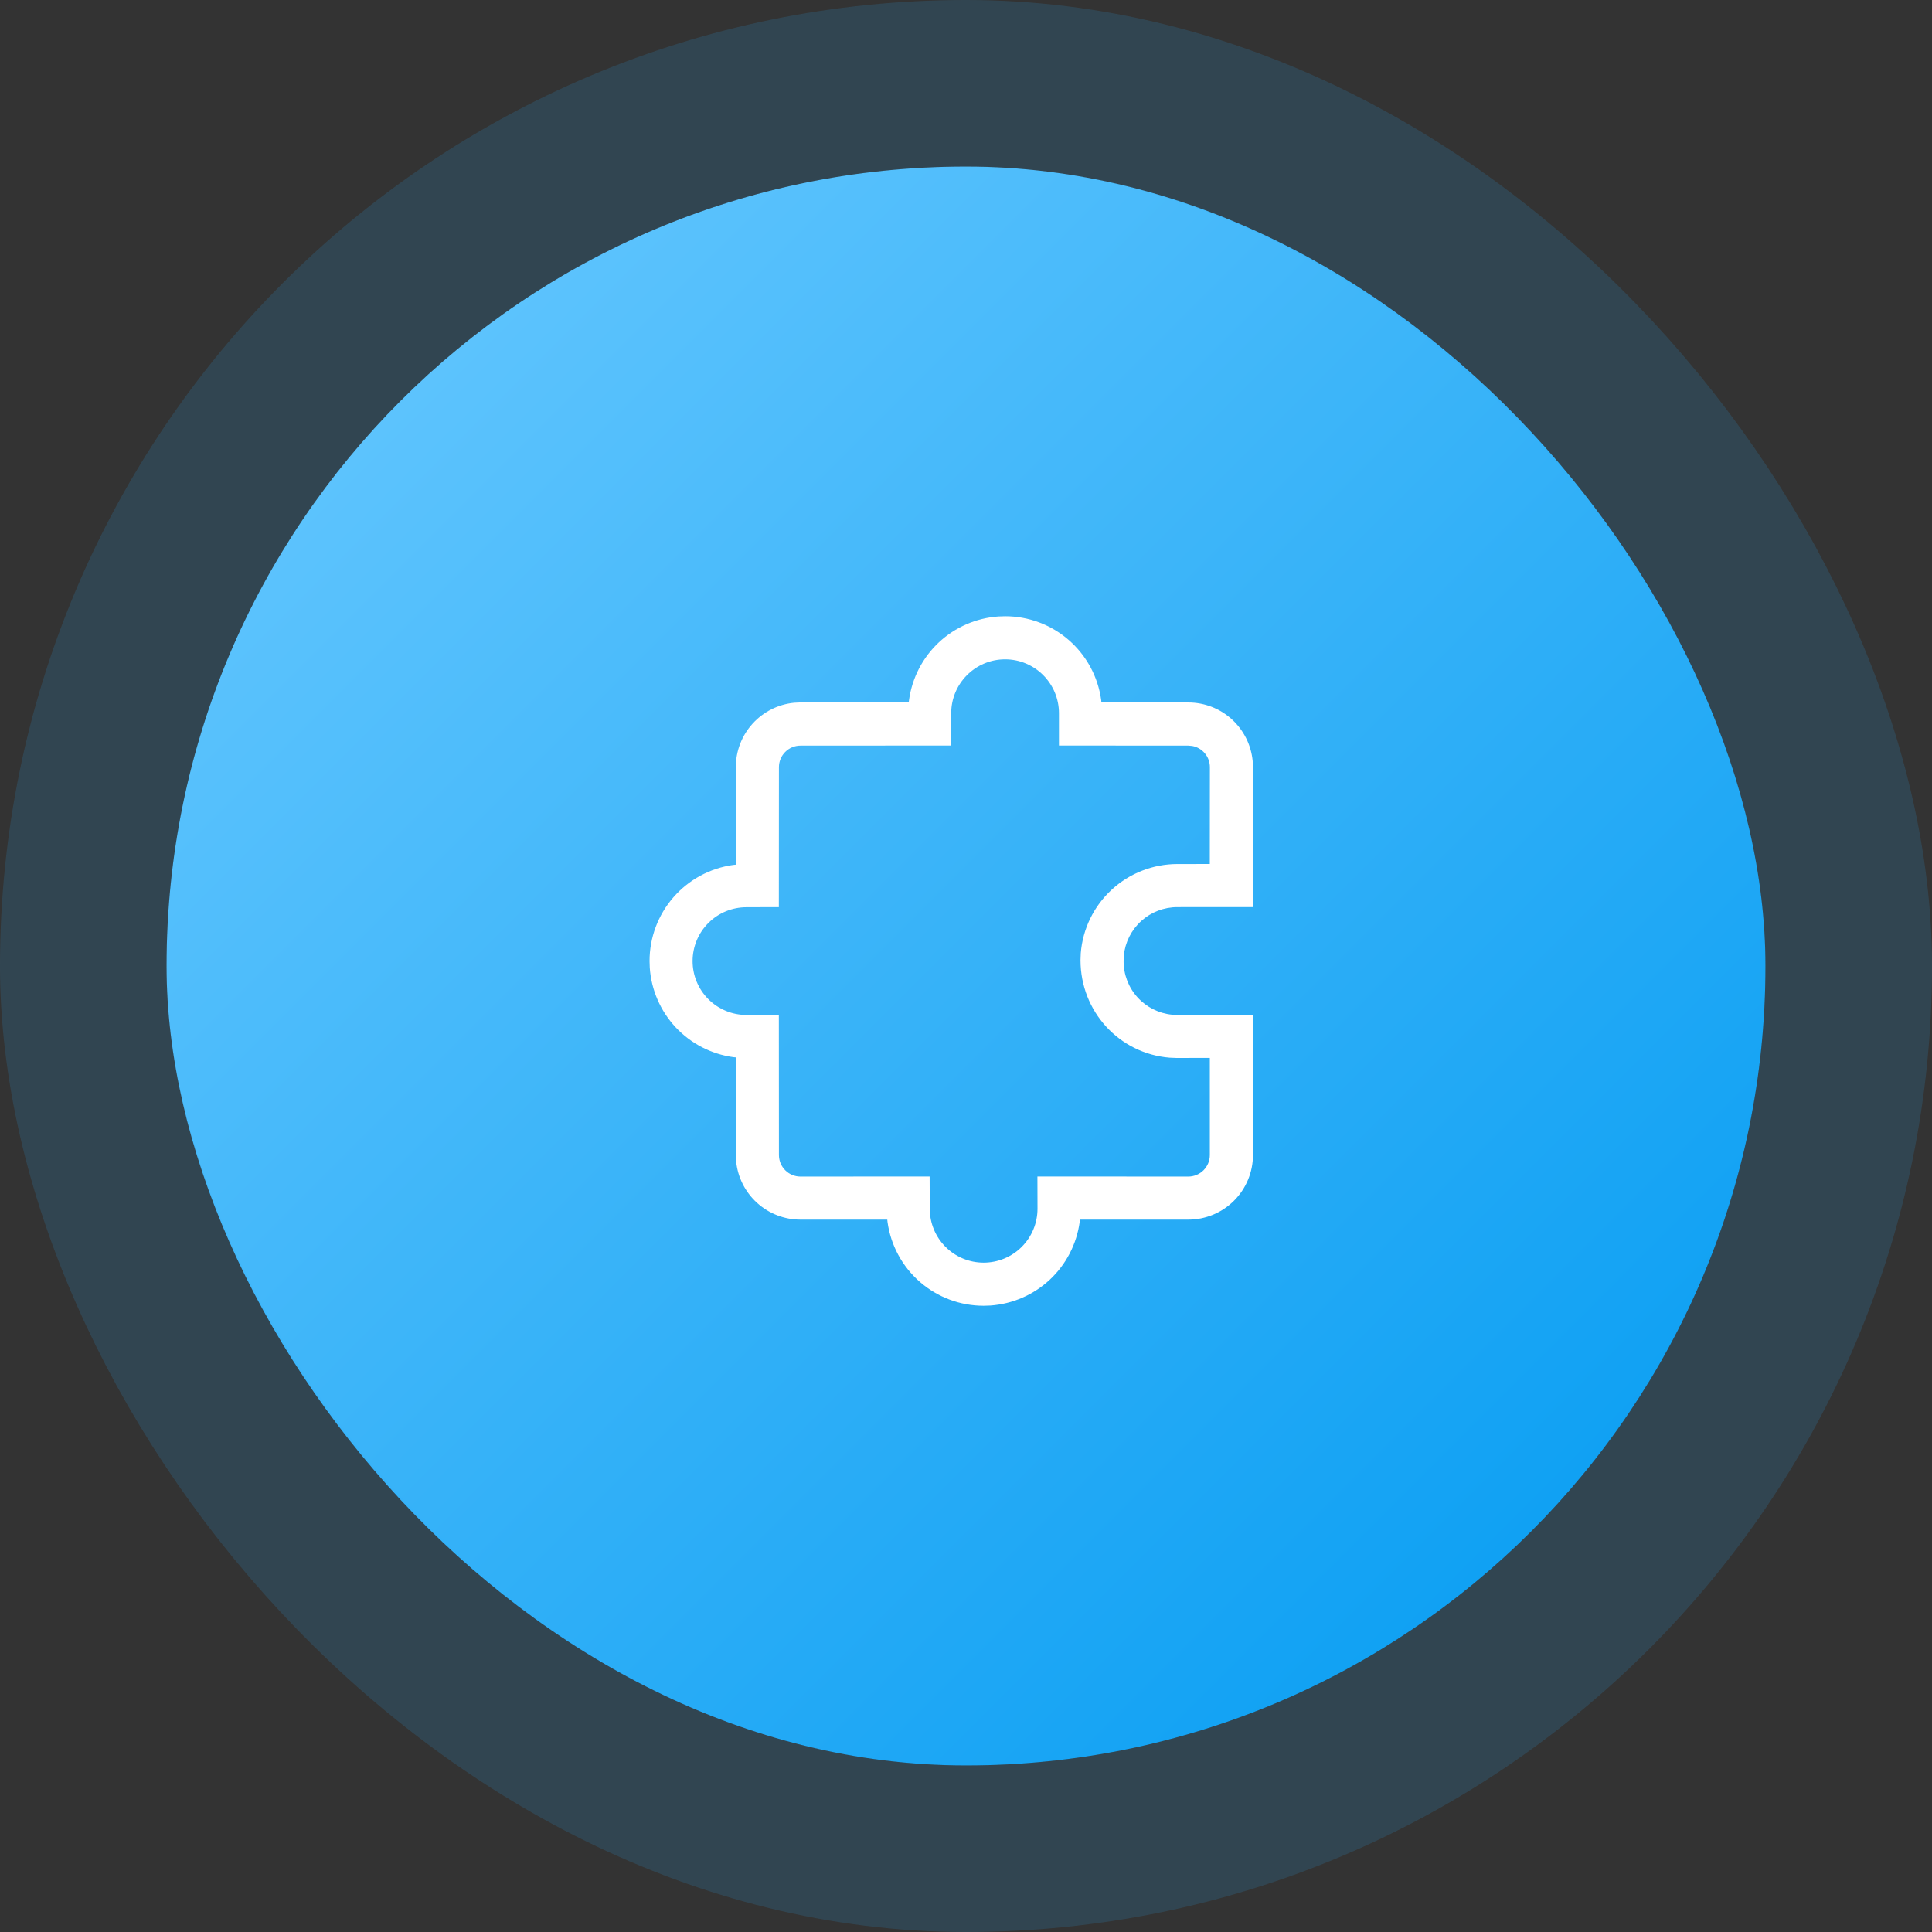<svg width="116" height="116" viewBox="0 0 116 116" fill="none" xmlns="http://www.w3.org/2000/svg">
<rect x="0" y="0" width="116" height="116" fill="#333333" stroke="none"/>
<rect x="10" y="10" width="96" height="96" rx="48" fill="url(#paint0_linear_1_106)"/>
<rect x="5" y="5" width="106" height="106" rx="53" stroke="#2CB3FF" stroke-opacity="0.15" stroke-width="10"/>
<path d="M59.948 37.013C58.613 37.105 57.349 37.654 56.372 38.568C55.394 39.483 54.761 40.706 54.579 42.033L54.561 42.175H48.061L47.686 42.193C46.726 42.286 45.835 42.734 45.187 43.449C44.538 44.163 44.179 45.094 44.18 46.059L44.175 51.917L44.028 51.932C42.633 52.124 41.356 52.815 40.432 53.876C39.507 54.938 38.999 56.298 39 57.705L39.013 58.104C39.105 59.439 39.654 60.703 40.568 61.681C41.483 62.658 42.706 63.291 44.033 63.473L44.178 63.486V69.349L44.198 69.722C44.291 70.681 44.739 71.572 45.453 72.22C46.167 72.869 47.097 73.228 48.061 73.228H53.273L53.288 73.37C53.48 74.764 54.169 76.042 55.23 76.967C56.291 77.891 57.651 78.401 59.058 78.4L59.457 78.387C60.792 78.295 62.056 77.746 63.034 76.832C64.012 75.917 64.644 74.694 64.826 73.367L64.839 73.228H71.349C72.378 73.228 73.365 72.819 74.093 72.091C74.821 71.363 75.23 70.376 75.23 69.346L75.225 60.934L70.694 60.937L70.376 60.924C69.576 60.847 68.834 60.473 68.294 59.877C67.755 59.28 67.459 58.504 67.463 57.7L67.475 57.382C67.552 56.582 67.925 55.839 68.521 55.299C69.117 54.76 69.893 54.463 70.697 54.466L75.225 54.463L75.23 46.061L75.212 45.686C75.119 44.726 74.672 43.834 73.958 43.186C73.244 42.537 72.314 42.178 71.349 42.178H66.13L66.117 42.033C65.926 40.638 65.237 39.36 64.176 38.434C63.115 37.509 61.755 36.999 60.347 37L59.948 37.013ZM60.347 39.587C62.132 39.587 63.581 41.036 63.581 42.822V44.763L71.349 44.768L71.582 44.788C71.88 44.843 72.149 45 72.343 45.233C72.537 45.465 72.643 45.759 72.643 46.061L72.638 51.876L70.694 51.878C69.232 51.878 67.824 52.427 66.749 53.418C65.673 54.408 65.01 55.767 64.891 57.224L64.875 57.648C64.875 60.738 67.209 63.258 70.221 63.504L70.645 63.522L72.64 63.517V69.349C72.64 69.692 72.504 70.021 72.261 70.264C72.019 70.506 71.689 70.643 71.346 70.643L62.288 70.638L62.293 72.578C62.292 73.436 61.951 74.258 61.344 74.865C60.738 75.471 59.915 75.812 59.057 75.811C58.199 75.811 57.377 75.47 56.77 74.863C56.164 74.256 55.824 73.433 55.824 72.576L55.816 70.638L48.061 70.643C47.718 70.643 47.389 70.506 47.147 70.264C46.904 70.021 46.768 69.692 46.768 69.349L46.763 60.934L44.817 60.94C44.392 60.939 43.971 60.856 43.579 60.693C43.187 60.53 42.83 60.292 42.53 59.991C42.23 59.691 41.992 59.334 41.829 58.942C41.667 58.549 41.584 58.129 41.584 57.704C41.584 57.279 41.668 56.859 41.83 56.466C41.993 56.074 42.231 55.717 42.532 55.417C43.139 54.811 43.962 54.471 44.819 54.471L46.763 54.466L46.768 46.061C46.768 45.718 46.904 45.389 47.147 45.147C47.389 44.904 47.718 44.768 48.061 44.768L57.112 44.763V42.822C57.112 41.036 58.562 39.587 60.347 39.587Z" fill="white"/>
<defs>
<linearGradient id="paint0_linear_1_106" x1="10" y1="10" x2="106" y2="106" gradientUnits="userSpaceOnUse">
<stop stop-color="#6CCAFF"/>
<stop offset="1" stop-color="#009AF1"/>
</linearGradient>
</defs>
</svg>
